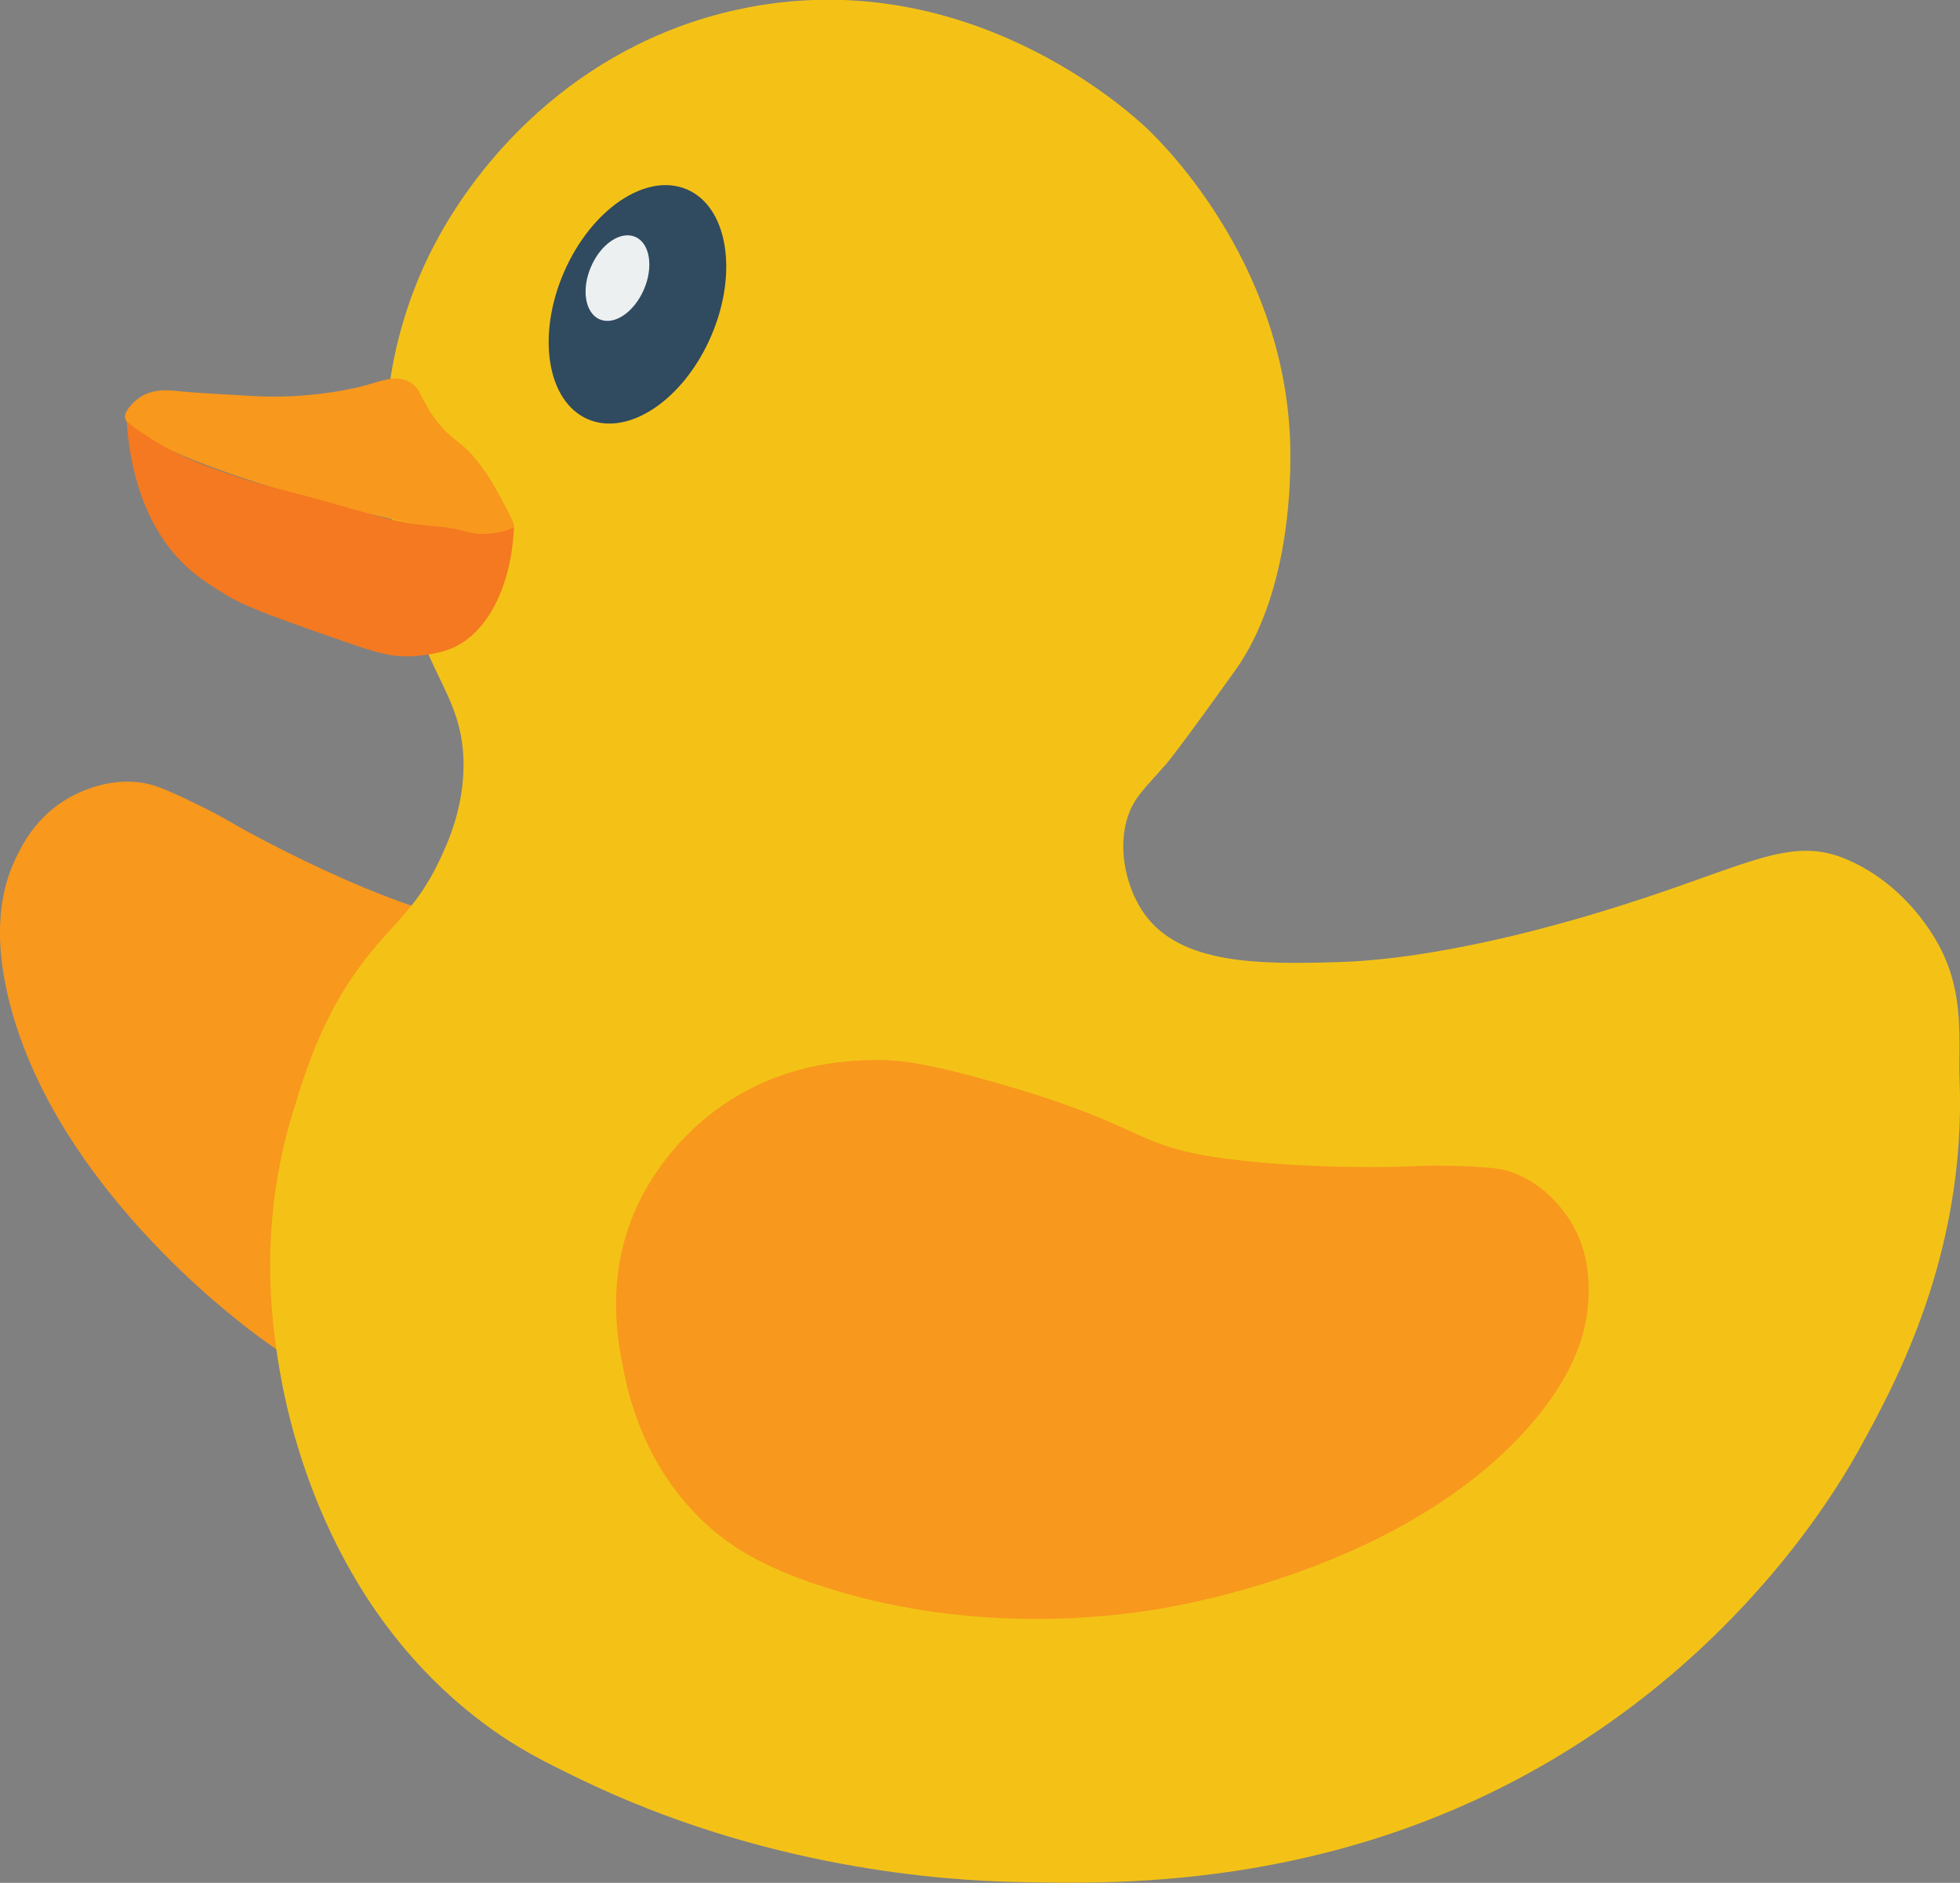 <?xml version="1.0" encoding="UTF-8"?>
<svg id="closed-mouth" xmlns="http://www.w3.org/2000/svg" viewBox="0 0 193.27 185.68">
  <rect x="0" y="0" width="193.27" height="185.68" fill="#808080" stroke="none"/>
  <defs>
    <style>
      .cls-1 {
        fill: #f4c217;
      }

      .cls-1, .cls-2, .cls-3, .cls-4, .cls-5 {
        stroke-width: 0px;
      }

      .cls-2 {
        fill: #f47920;
      }

      .cls-3 {
        fill: #f8981d;
      }

      .cls-4 {
        fill: #304a60;
      }

      .cls-5 {
        fill: #ecf0f1;
      }
    </style>
  </defs>
  <path class="cls-3" d="M18.52,78.89c2.42,1.11,4.14,2.13,4.38,2.27,2.74,1.62,11.39,6.1,18.08,8.29,7.64,2.5,7.48.3,22.41,3.35,7.17,1.47,9.62,2.47,11.79,3.68,2.25,1.25,7.47,4.25,10.88,10.66,3.31,6.22,2.97,12.01,2.87,13.29-.56,7.26-4.33,12.07-6.3,14.5-1.55,1.91-5.9,7.15-13.44,9.44-3.46,1.05-7.49,1.45-14.01.33-15.47-2.66-26.8-10.74-29.96-13.1-2.63-1.96-19.53-14.86-24.18-32.35-2.04-7.67-.64-12.13.43-14.43.63-1.36,2.05-4.31,5.37-6.17,1.05-.59,4.07-2.06,7.51-1.4,1.11.22,2.13.68,4.18,1.62Z"/>
  <path class="cls-1" d="M42.33,64.72c1.61,3.6,3.22,5.93,3.37,10.11.16,4.64-1.58,8.39-2.41,10.11-2.05,4.3-4.22,5.89-6.74,8.99-4.55,5.6-6.28,11.22-7.71,15.89-3.37,11.02-2.02,20.47-1.44,24.24.95,6.21,4.78,24.36,20.39,35.96,3.21,2.39,5.81,3.67,9.15,5.3,18.58,9.05,36.39,10.12,43.18,10.27,10.41.24,33.39.78,56.03-13.97,17.31-11.27,25.54-25.71,27.29-28.9,3.46-6.28,10.45-19.09,9.79-36.28-.14-3.56.56-8.22-1.93-13-.55-1.06-3.34-6.16-9.15-8.67-5.52-2.38-9.63.48-21.67,4.33-16.56,5.3-25.92,5.7-28.58,5.78-7.46.21-15.5.33-19.1-4.82-1.62-2.3-2.67-6.14-1.61-9.47.64-1.98,1.73-2.87,3.85-5.3,0,0,1.08-1.23,6.74-9.15,5.31-7.42,5.43-18.22,5.46-20.71.21-18.73-12.51-31.22-14.13-32.75-1.72-1.63-18.06-16.64-40.45-11.72-16.09,3.54-26.34,15.4-30.82,25.2-2.45,5.35-3.19,10.11-3.37,11.4-1.96,13.81,3.62,26.6,3.85,27.13Z"/>
  <path class="cls-3" d="M50.68,52.04c.12-.31-.4-1.28-1.44-3.21-.33-.61-.97-1.79-1.93-3.05-1.84-2.42-2.51-2.07-4.17-4.17-1.79-2.27-1.54-3.36-2.89-4.01-1.31-.63-2.51-.06-4.49.48,0,0-5.02,1.37-11.08.96-2.41-.16-4.82-.24-7.22-.48-.84-.08-2.38-.25-3.69.64-.71.48-1.37,1.28-1.44,1.77-.6,4.12,37.18,14.25,38.37,11.08Z"/>
  <path class="cls-2" d="M50.68,52.04c-.25,5.58-2.5,10.35-6.1,11.88-1.65.7-3.76.79-4.01.8-2.12.08-3.56-.4-6.58-1.44-8.92-3.09-10.3-3.73-12.04-4.82-1.16-.73-2.26-1.41-3.37-2.41-4.57-4.1-5.8-10.27-6.09-14.46,1.02.78,2.54,1.85,4.5,2.88.62.33,2.46,1.27,6.73,2.66,3.36,1.09,3.59.95,9.87,2.73,3.46.98,3.82,1.14,5.41,1.47,3.7.77,3.85.32,6.67,1.02.48.12,1.4.36,2.61.27,1.04-.08,1.87-.37,2.41-.6Z"/>
  <ellipse class="cls-4" cx="62.86" cy="30.01" rx="12.34" ry="7.91" transform="translate(10.4 75.84) rotate(-66.66)"/>
  <ellipse class="cls-5" cx="60.88" cy="27.42" rx="4.43" ry="2.84" transform="translate(11.59 72.46) rotate(-66.66)"/>
  <path class="cls-3" d="M144.23,115.01c-2.66-.13-4.66-.02-4.94,0-3.17.17-12.92.17-19.87-.96-7.93-1.3-6.78-3.18-21.43-7.34-7.04-2-9.68-2.24-12.16-2.17-2.58.08-8.59.33-14.57,4.45-5.8,4-8.16,9.29-8.67,10.47-2.85,6.7-1.71,12.71-1.08,15.77.49,2.41,1.94,9.06,7.59,14.57,2.59,2.53,5.98,4.74,12.28,6.74,14.96,4.77,28.74,2.8,32.63,2.17,3.24-.53,24.18-4.19,36.36-17.58,5.34-5.87,6.15-10.48,6.26-13,.06-1.5.16-4.77-1.93-7.95-.66-1.01-2.66-3.71-6.02-4.7-1.08-.32-2.21-.37-4.45-.48Z"/>
</svg>